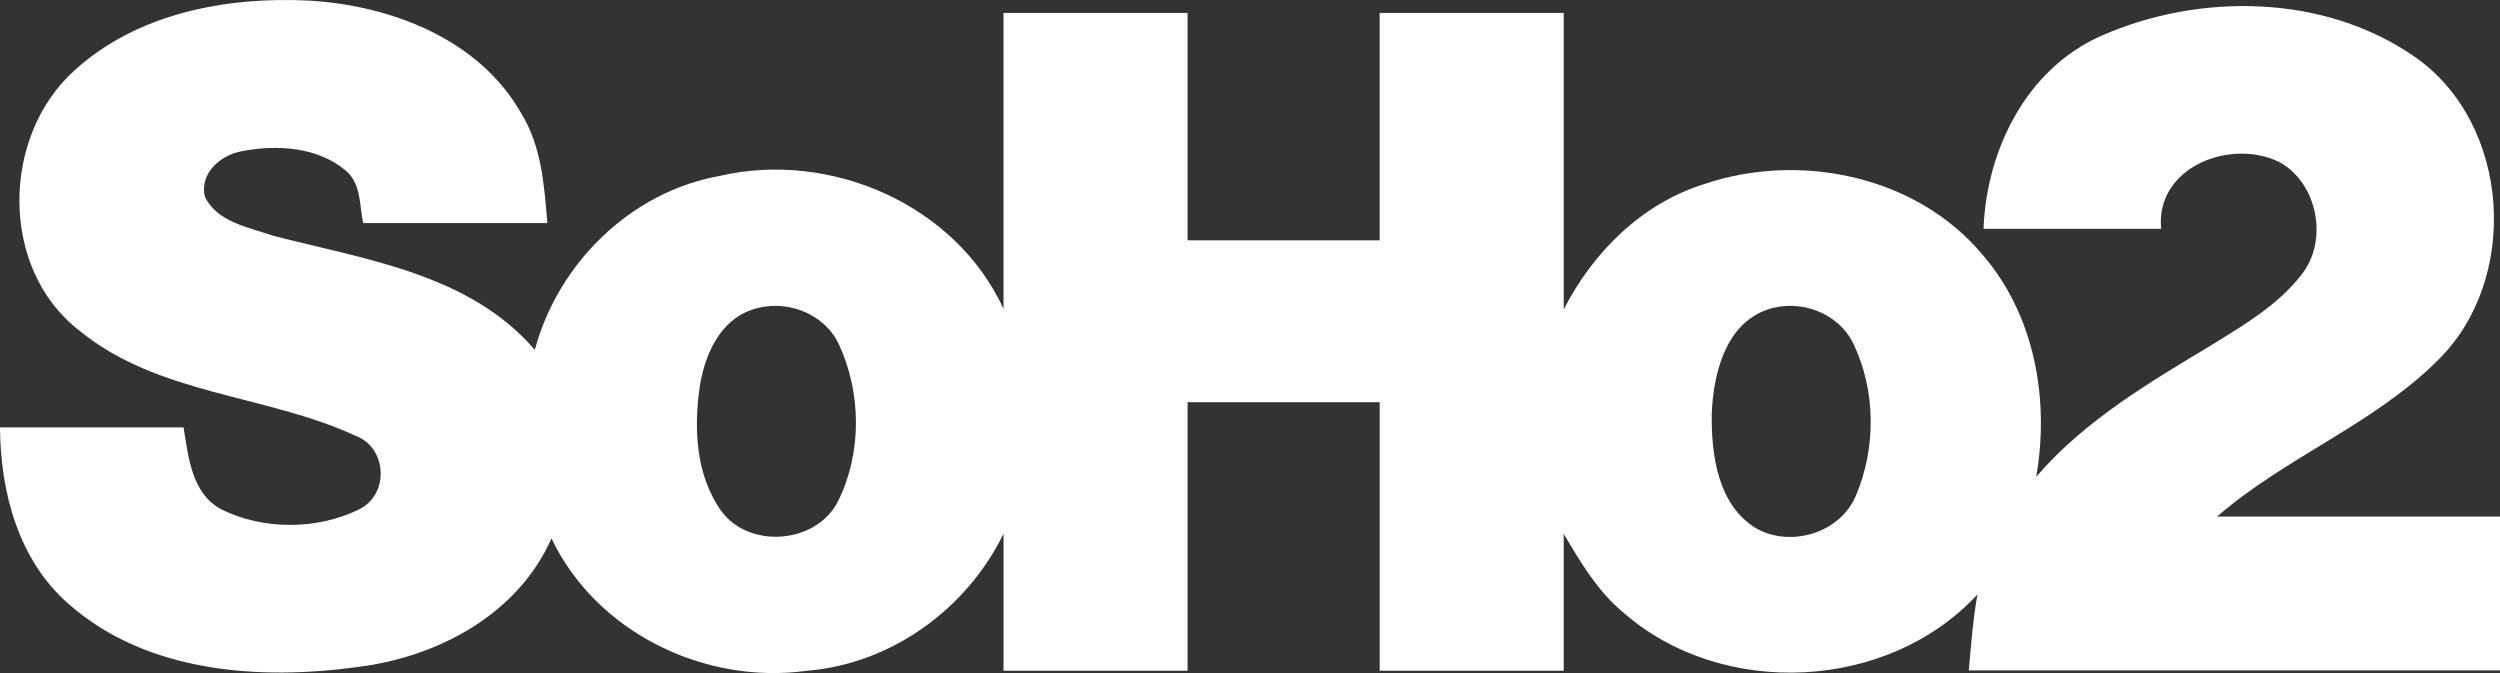 <svg width="255.92pt" height="68.899pt" version="1.1" viewBox="0 0 255.92 68.899" xmlns="http://www.w3.org/2000/svg">
 <rect x="0" y="0" width="255.92" height="68.899" fill="#333333" stroke="none"/>
 <g transform="translate(-8.32 -15.725)" fill="#fff">
  <path d="m15.93 22.95c6.42-5.87 15.6-7.6 24.05-7.16 8.37 0.49 17.42 3.94 21.72 11.58 2.07 3.36 2.33 7.36 2.65 11.19h-18.85c-0.39-1.82-0.2-4-1.74-5.33-2.89-2.48-7.12-2.73-10.71-2.02-2.16 0.39-4.32 2.26-3.76 4.65 1.26 2.61 4.49 3.13 6.97 3.99 9.4 2.44 20.1 3.88 26.81 11.69 2.38-8.87 9.81-16.17 18.93-17.81 11.32-2.61 24.1 2.89 29.05 13.61v-30.29h18.84v23.28h19.665v-23.28h18.84v30.35c3.01-5.89 8.005-10.84 14.405-12.84 9.77-3.29 21.68-0.86 28.44 7.21 5.37 6.17 6.91 14.86 5.52 22.77 4.99-5.82 11.69-9.72 18.18-13.63 3.21-2 6.59-3.99 8.94-7.02 2.83-3.48 1.72-9.39-2.2-11.56-4.96-2.48-12.73 0.46-12.13 6.82h-18.18c0.3-8.08 4.38-16.36 12.05-19.76 10.1-4.44 22.84-4.27 32.08 2.14 9.89 6.87 10.86 22.87 2.29 31.16-6.59 6.53-15.55 9.865-22.51 15.915h28.96v15.745h-54.38c0.24-2.6 0.42-5.21 0.89-7.78-9.12 9.9-26.09 10.73-36.2 1.9-2.67-2.18-4.415-5.17-6.155-8.1v14.015h-18.84v-27.485h-19.665v27.485h-18.84v-14.025c-3.78 7.73-11.49 13.32-20.12 14.03-10.46 1.45-21.55-3.91-26.16-13.55-3.43 7.77-11.6 12.12-19.73 13.15-10.1 1.4-21.63 0.63-29.64-6.39-5.19-4.48-7.04-11.495-7.08-18.125h18.79c0.51 3.05 0.81 6.755 3.87 8.395 4.29 2.12 9.74 2.11 14.04 0.03 3.19-1.5 2.97-6.39-0.36-7.59-9.14-4.22-20.18-4.14-28.24-10.76-8.15-6.3-7.99-19.85-0.49-26.6m69.35 24.49c-3.22 1.07-4.76 4.51-5.29 7.62-0.67 4.33-0.49 9.19 2.11 12.9 2.84 4.01 9.8 3.47 12.01-0.93 2.46-4.95 2.4-11.13 0.06-16.11-1.55-3.23-5.58-4.65-8.89-3.48m103.99-0.03c-4.32 1.46-5.55 6.57-5.72 10.61-0.07 4.22 0.6 9.46 4.6 11.82 3.58 1.97 8.62 0.41 10.19-3.46 2.03-4.85 2-10.66-0.27-15.42-1.52-3.22-5.49-4.67-8.8-3.55z" fill="#fff"/>
 </g>
</svg>
